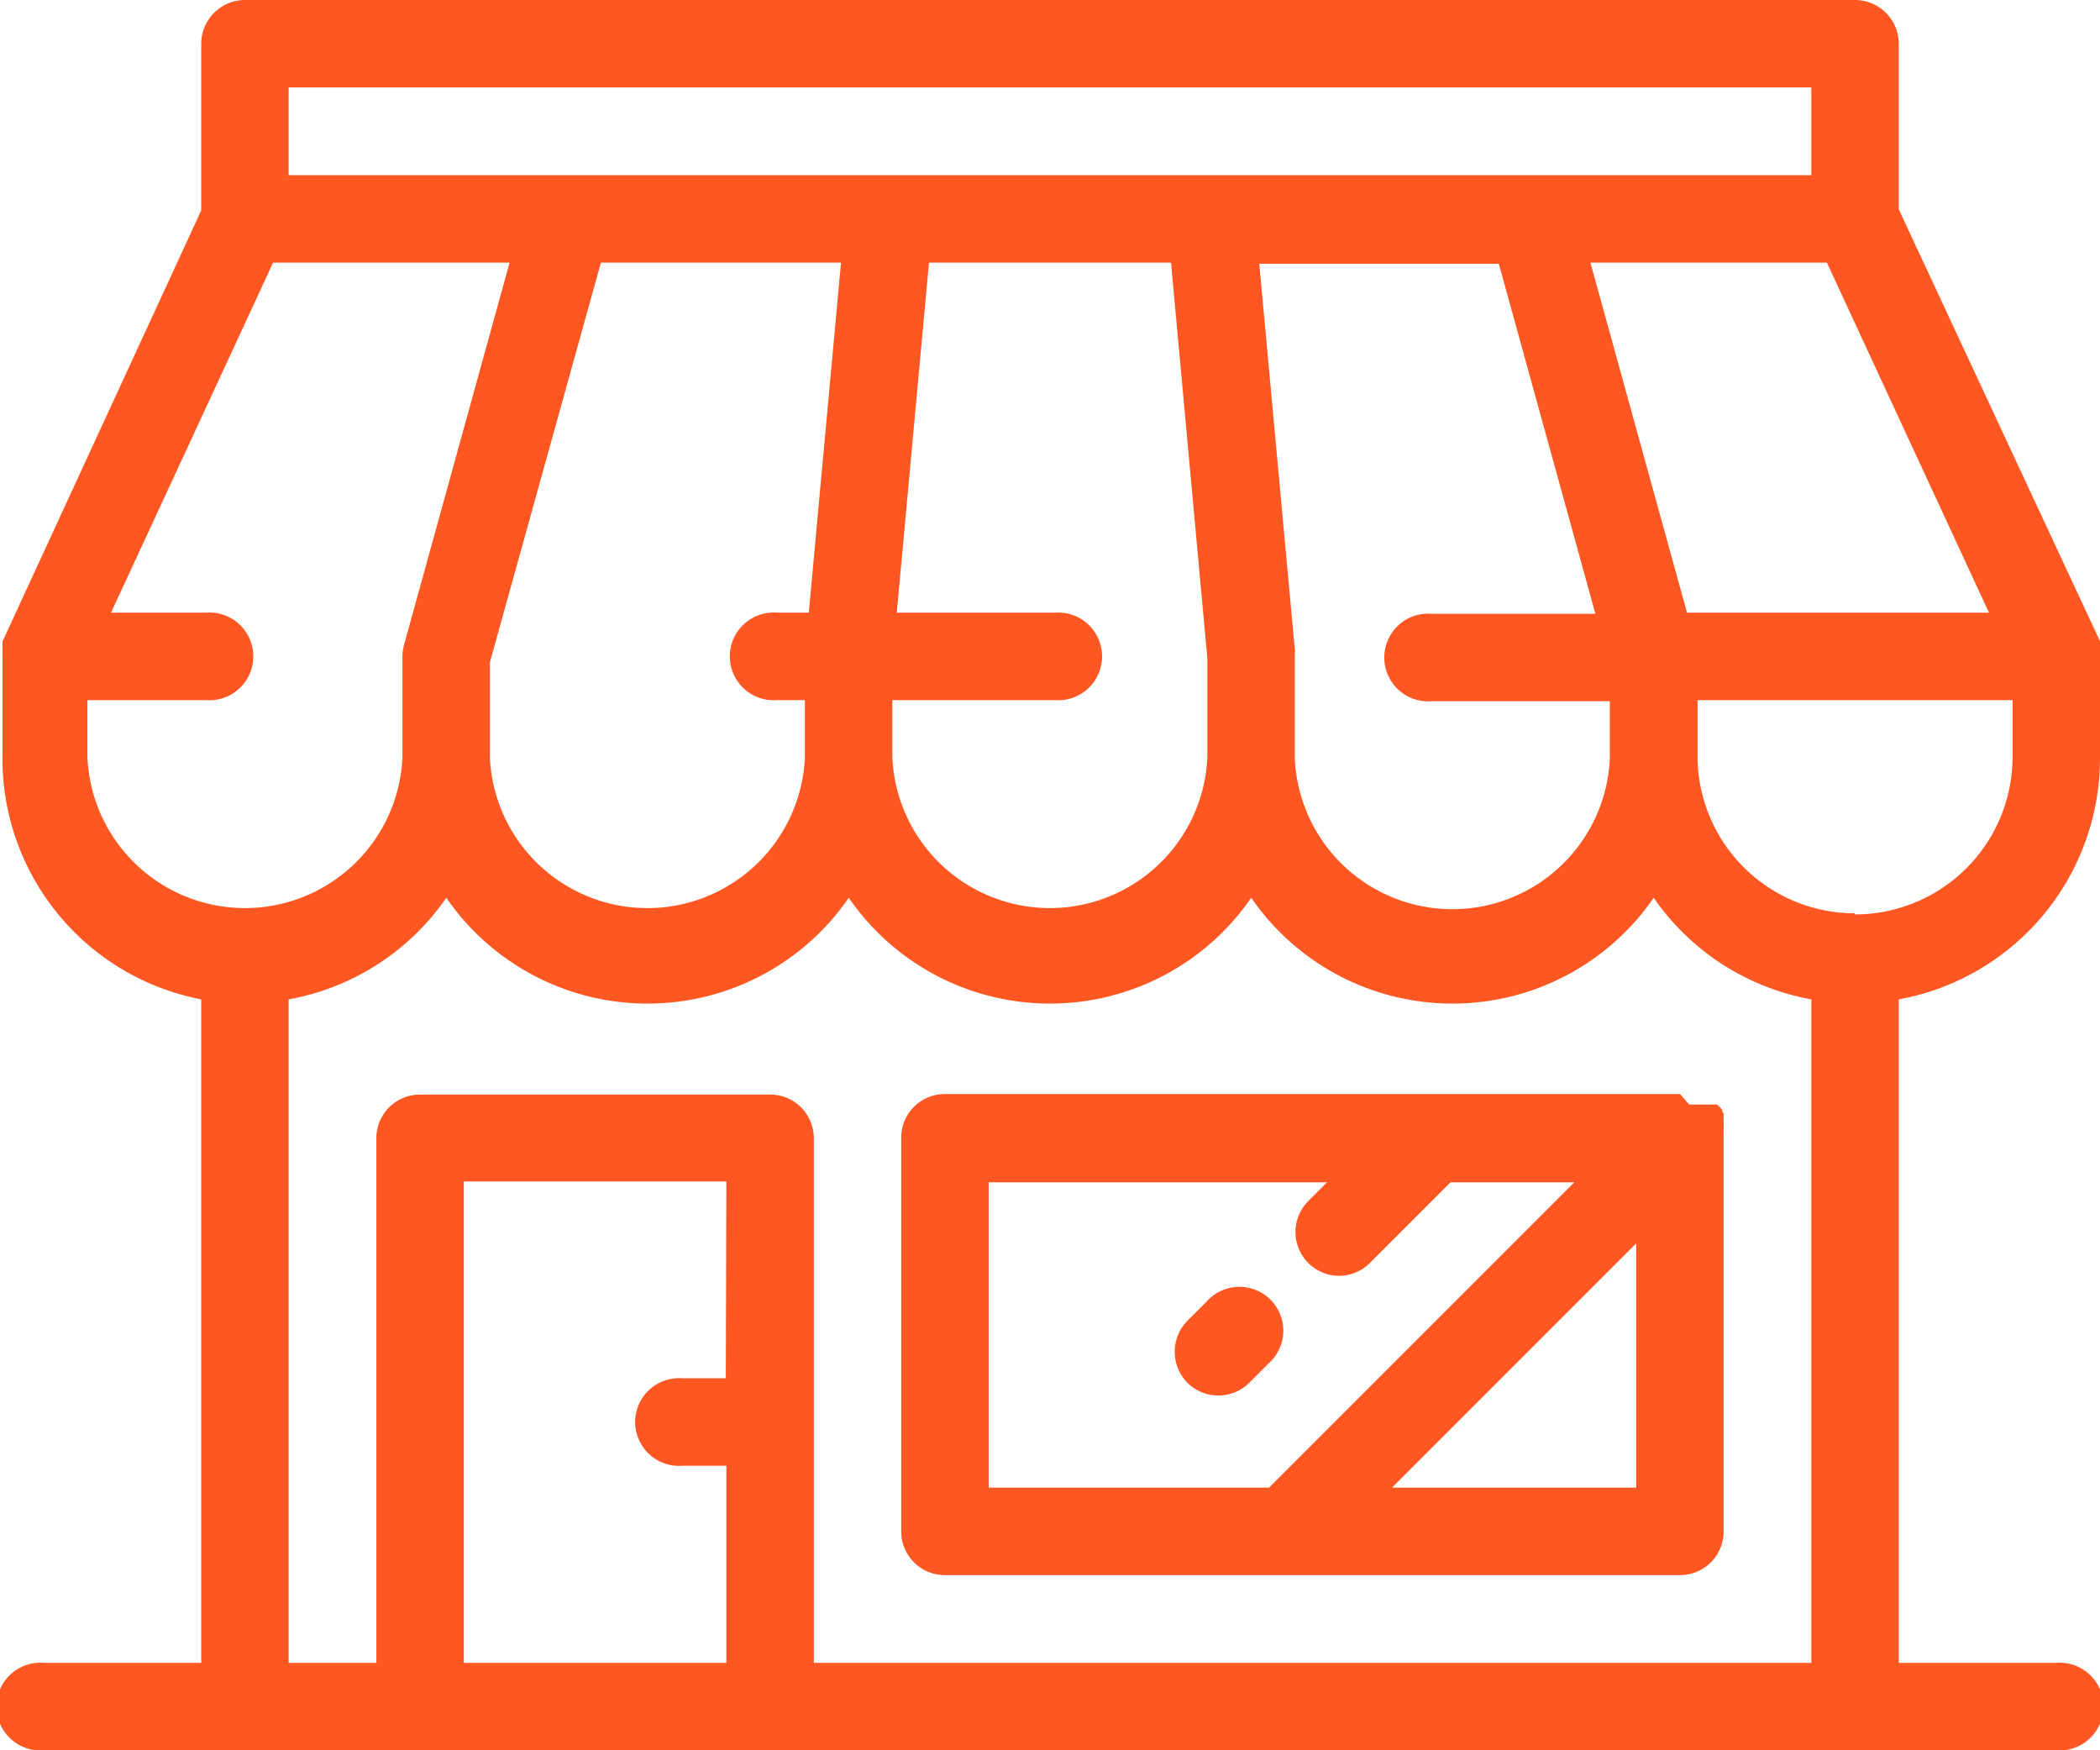 <svg xmlns="http://www.w3.org/2000/svg" viewBox="0 0 75.66 63.05"><defs><style>.cls-1{fill:#ff5722;}</style></defs><title>Recurso 16</title><g id="Capa_2" data-name="Capa 2"><g id="Capa_1-2" data-name="Capa 1"><path class="cls-1" d="M75.66,27.27V23.64a.86.86,0,0,0,0-.16v0l0-.14v0l0-.13s0,0,0,0l0-.11h0L68.41,7.54v-6A1.58,1.58,0,0,0,66.83,0h-58A1.58,1.58,0,0,0,7.25,1.58v6L.14,23h0l-.05.11v0l0,.13v0l0,.14v0a.86.86,0,0,0,0,.16v3.63A8.83,8.83,0,0,0,7.25,36V59.9H1.58a1.58,1.58,0,1,0,0,3.15h72.5a1.58,1.58,0,1,0,0-3.15H68.41V36A8.83,8.83,0,0,0,75.66,27.27Zm-4-5.2H60.78L57.3,9.46h8.52Zm-25,1.43-1.29-14H54l3.48,12.61h-5.9a1.58,1.58,0,1,0,0,3.15H58v2.05a5.68,5.68,0,0,1-11.35,0V23.64S46.65,23.55,46.65,23.5ZM10.4,3.15H65.26V6.31H10.4ZM38,22.07H32.31L33.47,9.46h8.72L43.5,23.72v3.55a5.68,5.68,0,0,1-11.35,0V25.22H38a1.58,1.58,0,1,0,0-3.15ZM28,25.22h1v2.05a5.68,5.68,0,0,1-11.35,0V23.86l4-14.4H30.3L29.14,22.07H28a1.58,1.58,0,1,0,0,3.15ZM3.15,27.27V25.22H7.42a1.58,1.58,0,1,0,0-3.15H4L9.84,9.46h8.52l-3.8,13.76a1.52,1.52,0,0,0-.06.42v3.63a5.68,5.68,0,0,1-11.35,0Zm23,22.38H24.59a1.58,1.58,0,1,0,0,3.15h1.58v7.1H16.71V42.56h9.46ZM65.26,59.9H29.32V41a1.57,1.57,0,0,0-1.58-1.57H15.13A1.57,1.57,0,0,0,13.56,41V59.9H10.4V36a8.8,8.8,0,0,0,5.68-3.66,8.8,8.8,0,0,0,14.5,0,8.8,8.8,0,0,0,14.5,0,8.8,8.8,0,0,0,14.5,0A8.8,8.8,0,0,0,65.26,36Zm1.57-27a5.67,5.67,0,0,1-5.67-5.67V25.22H72.51v2.05A5.68,5.68,0,0,1,66.83,32.94Z"/><path class="cls-1" d="M60.53,39.41H34.05A1.57,1.57,0,0,0,32.47,41V55.17a1.57,1.57,0,0,0,1.58,1.57H60.53a1.57,1.57,0,0,0,1.57-1.57V40.83a.2.2,0,0,1,0-.07s0-.06,0-.09a.19.19,0,0,0,0-.07.24.24,0,0,0,0-.08.25.25,0,0,0,0-.07l0-.07,0-.07,0-.07,0-.06,0-.07-.05-.06a.43.43,0,0,0,0-.07l-.09-.1h0v0l-.1-.09-.06,0-.07,0-.07,0-.06,0-.07,0-.07,0-.07,0-.08,0h-.07l-.08,0-.08,0h-.22ZM35.62,53.59v-11H47.81l-.68.68a1.58,1.58,0,0,0,1.11,2.69,1.58,1.58,0,0,0,1.12-.47l2.9-2.9h4.46l-11,11Zm23.33,0h-8.8l8.8-8.8Z"/><path class="cls-1" d="M43.47,46.89l-.69.69a1.59,1.59,0,0,0,0,2.23,1.58,1.58,0,0,0,2.23,0l.69-.69a1.58,1.58,0,1,0-2.23-2.23Z"/></g></g></svg>